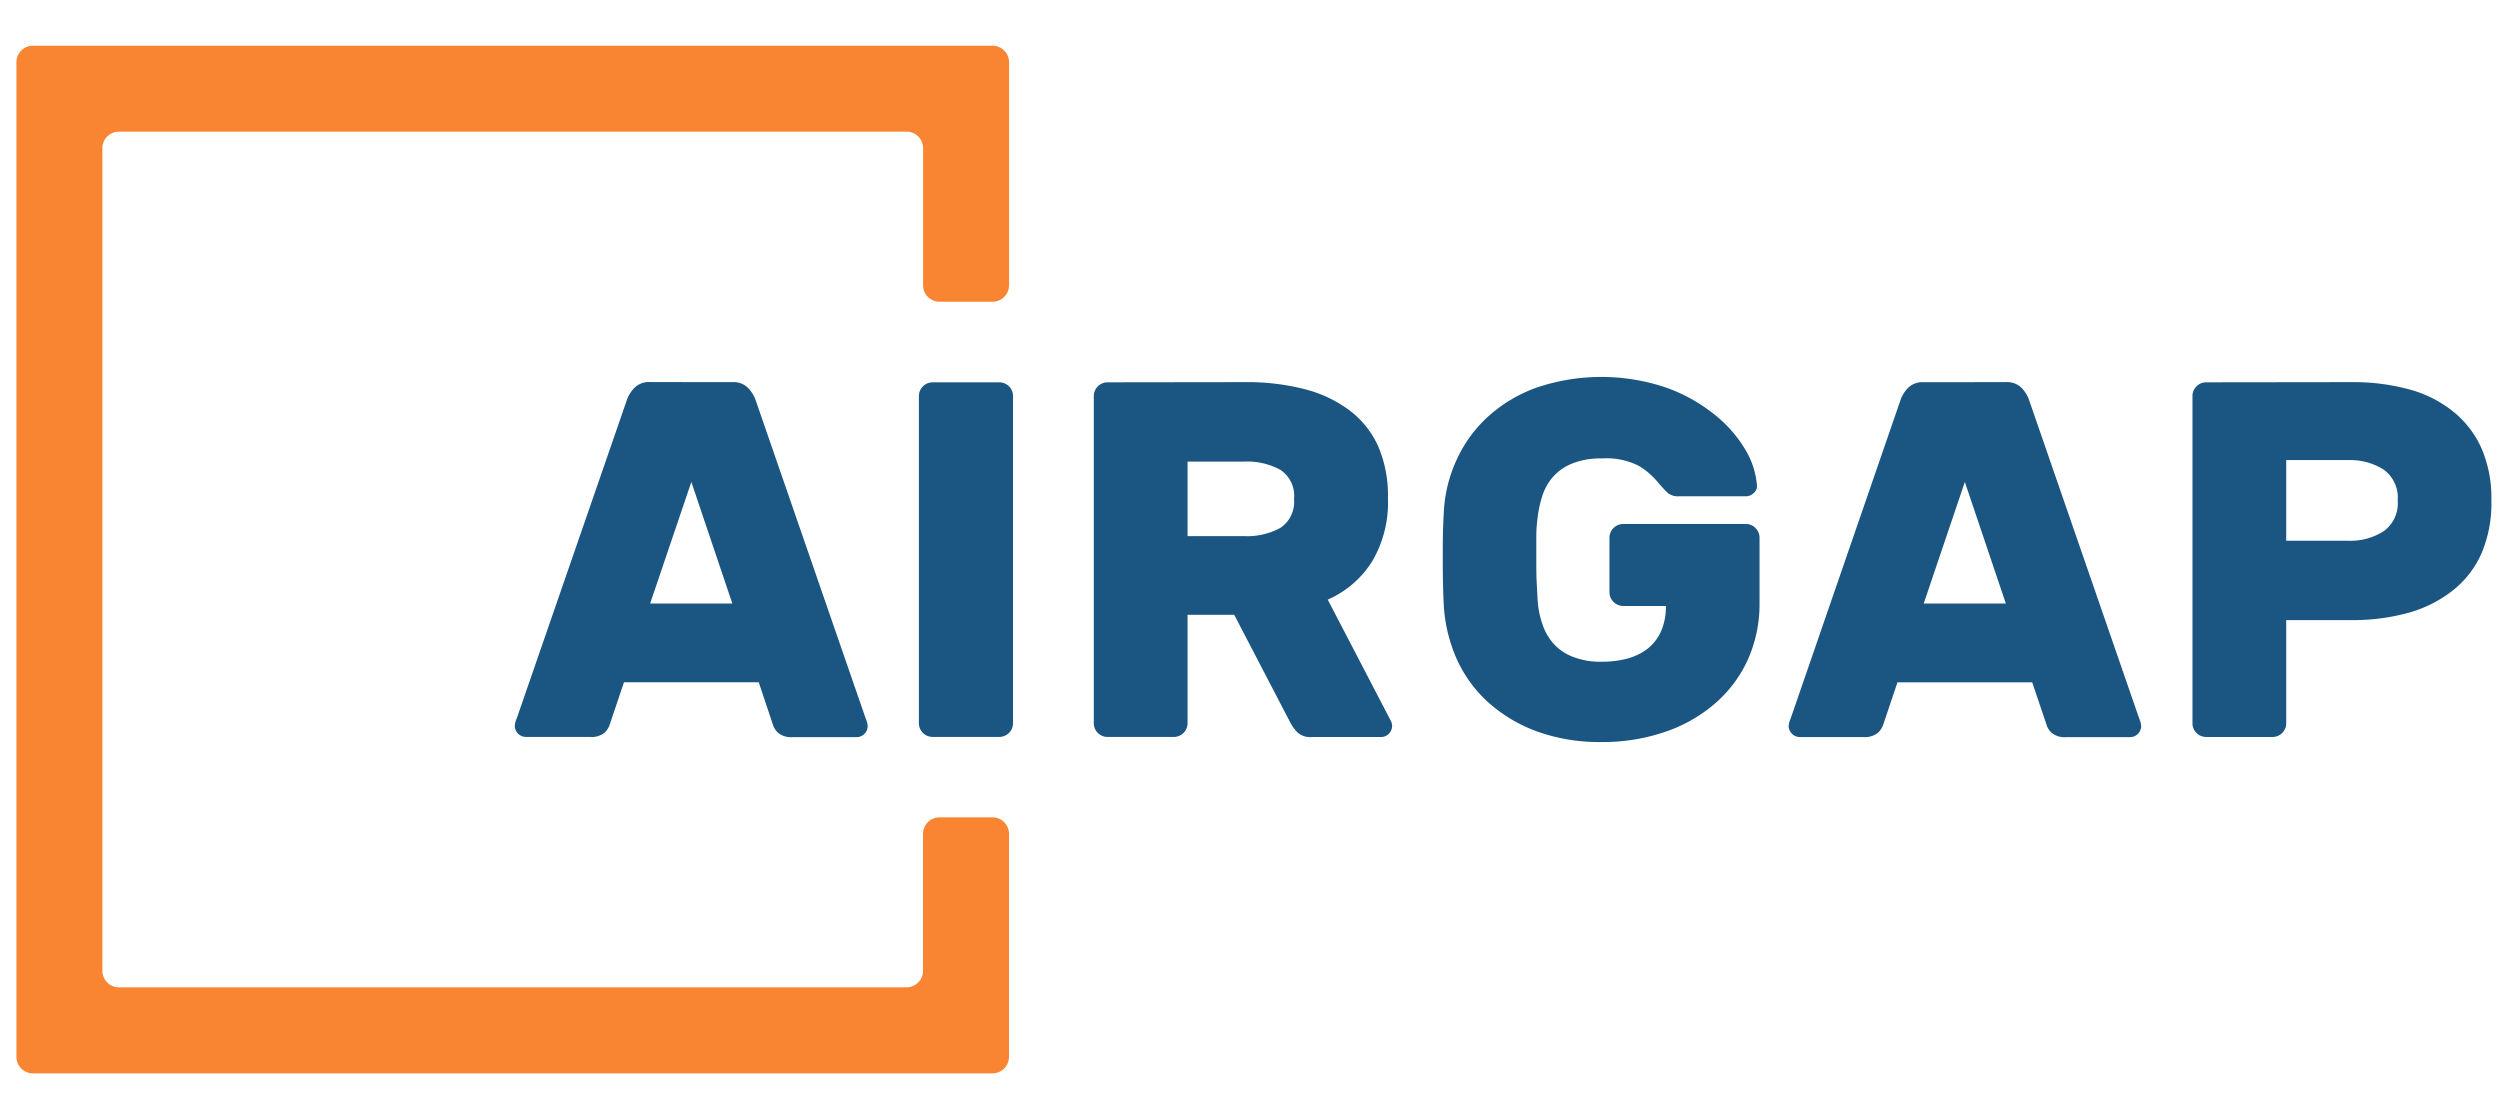 <svg id="Layer_1" data-name="Layer 1" xmlns="http://www.w3.org/2000/svg" viewBox="0 0 1117 500"><defs><style>.cls-1{fill:#f98533;}.cls-2{fill:#1b5581;}</style></defs><title>Full Color</title><g id="Layer_2" data-name="Layer 2"><g id="Layer_2-2" data-name="Layer 2-2"><path class="cls-1" d="M412.41,372.57v61.12a7.4,7.4,0,0,1-7.35,7.45H53.18a7.41,7.41,0,0,1-7.44-7.36V66.26a7.41,7.41,0,0,1,7.36-7.44H405a7.4,7.4,0,0,1,7.44,7.36v61.25a7.39,7.39,0,0,0,7.4,7.39h23.57a7.39,7.39,0,0,0,7.44-7.35V27.86a7.4,7.4,0,0,0-7.36-7.44H14.78a7.38,7.38,0,0,0-7.44,7.35.14.14,0,0,0,0,.09V472.14a7.38,7.38,0,0,0,7.35,7.44H443.38a7.39,7.39,0,0,0,7.44-7.35V372.57a7.39,7.39,0,0,0-7.4-7.39H419.85a7.39,7.39,0,0,0-7.44,7.35Z"/><path class="cls-2" d="M327.21,170.74a9.1,9.1,0,0,1,6.88,2.45,15.67,15.67,0,0,1,3.32,5L386.78,321a10.34,10.34,0,0,1,.9,3.36,4.91,4.91,0,0,1-1.46,3.52,4.79,4.79,0,0,1-3.53,1.47H354.14a9.17,9.17,0,0,1-6.46-1.9,8.34,8.34,0,0,1-2.36-3.74L339,304.84H278.79l-6.33,18.79a8.63,8.63,0,0,1-2.36,3.74,9.09,9.09,0,0,1-6.45,1.89H235a5,5,0,0,1-5-5h0a10.29,10.29,0,0,1,.91-3.36l49.37-142.74a15,15,0,0,1,3.31-5,9.12,9.12,0,0,1,6.88-2.45Zm-36.73,98.91h36.73l-18.32-54.31Z"/><path class="cls-2" d="M416.67,329.26a6.15,6.15,0,0,1-6.11-6.1V176.93a6.17,6.17,0,0,1,6.11-6.11h29.85a6.15,6.15,0,0,1,6.1,6.11V323.16a6.14,6.14,0,0,1-6.1,6.1Z"/><path class="cls-2" d="M556.19,170.74a103.1,103.1,0,0,1,26.75,3.14,56.93,56.93,0,0,1,20,9.46,41.44,41.44,0,0,1,12.9,16.21,56,56,0,0,1,4.3,23,52,52,0,0,1-7,28.17,44.45,44.45,0,0,1-19.91,17.2l28.08,53.94a5.28,5.28,0,0,1,.69,2.45,5,5,0,0,1-1.46,3.52,4.79,4.79,0,0,1-3.53,1.47H586.21a8.63,8.63,0,0,1-6.45-2,19.67,19.67,0,0,1-3.06-4.09l-25.24-48.51H530.6v48.47a6.15,6.15,0,0,1-6.11,6.1H494.82a6.14,6.14,0,0,1-6.11-6.1V176.93a6.15,6.15,0,0,1,6.11-6.11ZM530.6,239.55h25.59a30.9,30.9,0,0,0,15.74-3.61A13.88,13.88,0,0,0,578.17,223a13.86,13.86,0,0,0-6.24-13.16,30.9,30.9,0,0,0-15.74-3.61H530.6Z"/><path class="cls-2" d="M715.66,204.84a33.41,33.41,0,0,0-12.9,2.15,22.54,22.54,0,0,0-8.6,5.76,23.68,23.68,0,0,0-4.91,8.39,53.33,53.33,0,0,0-2.23,10,65,65,0,0,0-.6,8.13V250c0,3.7,0,7.35.21,10.88s.3,6.32.47,8.26a39.27,39.27,0,0,0,2.15,10,24.52,24.52,0,0,0,5,8.6,22.46,22.46,0,0,0,8.61,5.76,33.38,33.38,0,0,0,12.9,2.15,43.61,43.61,0,0,0,11.09-1.33,26,26,0,0,0,9.08-4.3,21,21,0,0,0,6.11-7.7,27.06,27.06,0,0,0,2.28-11.57h-19.1a6.18,6.18,0,0,1-6.11-6.11V240.28a6.15,6.15,0,0,1,6.15-6.15h54.8a5.84,5.84,0,0,1,4.3,1.81,6,6,0,0,1,1.8,4.3v29.11a60.58,60.58,0,0,1-5.42,25.81,57.06,57.06,0,0,1-15,19.61,67,67,0,0,1-22.5,12.47,85.69,85.69,0,0,1-27.74,4.3,82,82,0,0,1-29.11-4.86,67.31,67.31,0,0,1-21.85-13.24,58.48,58.48,0,0,1-13.94-19.61,69.25,69.25,0,0,1-5.54-23.66c-.31-6.19-.43-12.9-.43-20s0-13.9.43-20.39a62.77,62.77,0,0,1,5.46-23.66,59.67,59.67,0,0,1,13.93-19.61,65.19,65.19,0,0,1,21.85-13.24,90.28,90.28,0,0,1,57.76-.22,74,74,0,0,1,21.5,11.79,57.57,57.57,0,0,1,14,15.65A36.61,36.61,0,0,1,785,216.75a3.94,3.94,0,0,1-1.38,3.49,5,5,0,0,1-3.61,1.5H749.9a6.92,6.92,0,0,1-5.34-2.06c-1.29-1.33-2.53-2.71-3.74-4.09a32.1,32.1,0,0,0-8.6-7.44A31.74,31.74,0,0,0,715.66,204.84Z"/><path class="cls-2" d="M896.21,170.74a9.2,9.2,0,0,1,6.92,2.45,14.7,14.7,0,0,1,3.27,5L955.78,321a10.34,10.34,0,0,1,.9,3.36,5,5,0,0,1-4.95,5H923.18a9.17,9.17,0,0,1-6.46-1.9,7.94,7.94,0,0,1-2.36-3.74L908,304.88H847.78l-6.32,18.79a8.82,8.82,0,0,1-2.41,3.74,9.14,9.14,0,0,1-6.45,1.9H804.09a5,5,0,0,1-4.91-5,10.3,10.3,0,0,1,.91-3.35l49.24-142.74a14.7,14.7,0,0,1,3.27-5,9.21,9.21,0,0,1,6.92-2.45Zm-36.69,98.91h36.69l-18.32-54.31Z"/><path class="cls-2" d="M1050.48,170.74a95.46,95.46,0,0,1,26.06,3.26,54,54,0,0,1,19.7,10,44.12,44.12,0,0,1,12.6,16.56,55.79,55.79,0,0,1,4.3,23.1,56.81,56.81,0,0,1-4.3,23.35,43.47,43.47,0,0,1-12.56,16.51,56.27,56.27,0,0,1-19.74,10.15,93.27,93.27,0,0,1-26.06,3.4h-29v46.11a5.85,5.85,0,0,1-1.8,4.3,6,6,0,0,1-4.3,1.8H985.71a6,6,0,0,1-4.3-1.8,5.86,5.86,0,0,1-1.81-4.3V176.93a5.86,5.86,0,0,1,1.81-4.3,6,6,0,0,1,4.3-1.81Zm-29,70.87h27.83a27.69,27.69,0,0,0,15.78-4.3,15.37,15.37,0,0,0,6.2-13.72,15.37,15.37,0,0,0-6.2-13.72,27.84,27.84,0,0,0-15.78-4.3h-27.83Z"/></g></g></svg>